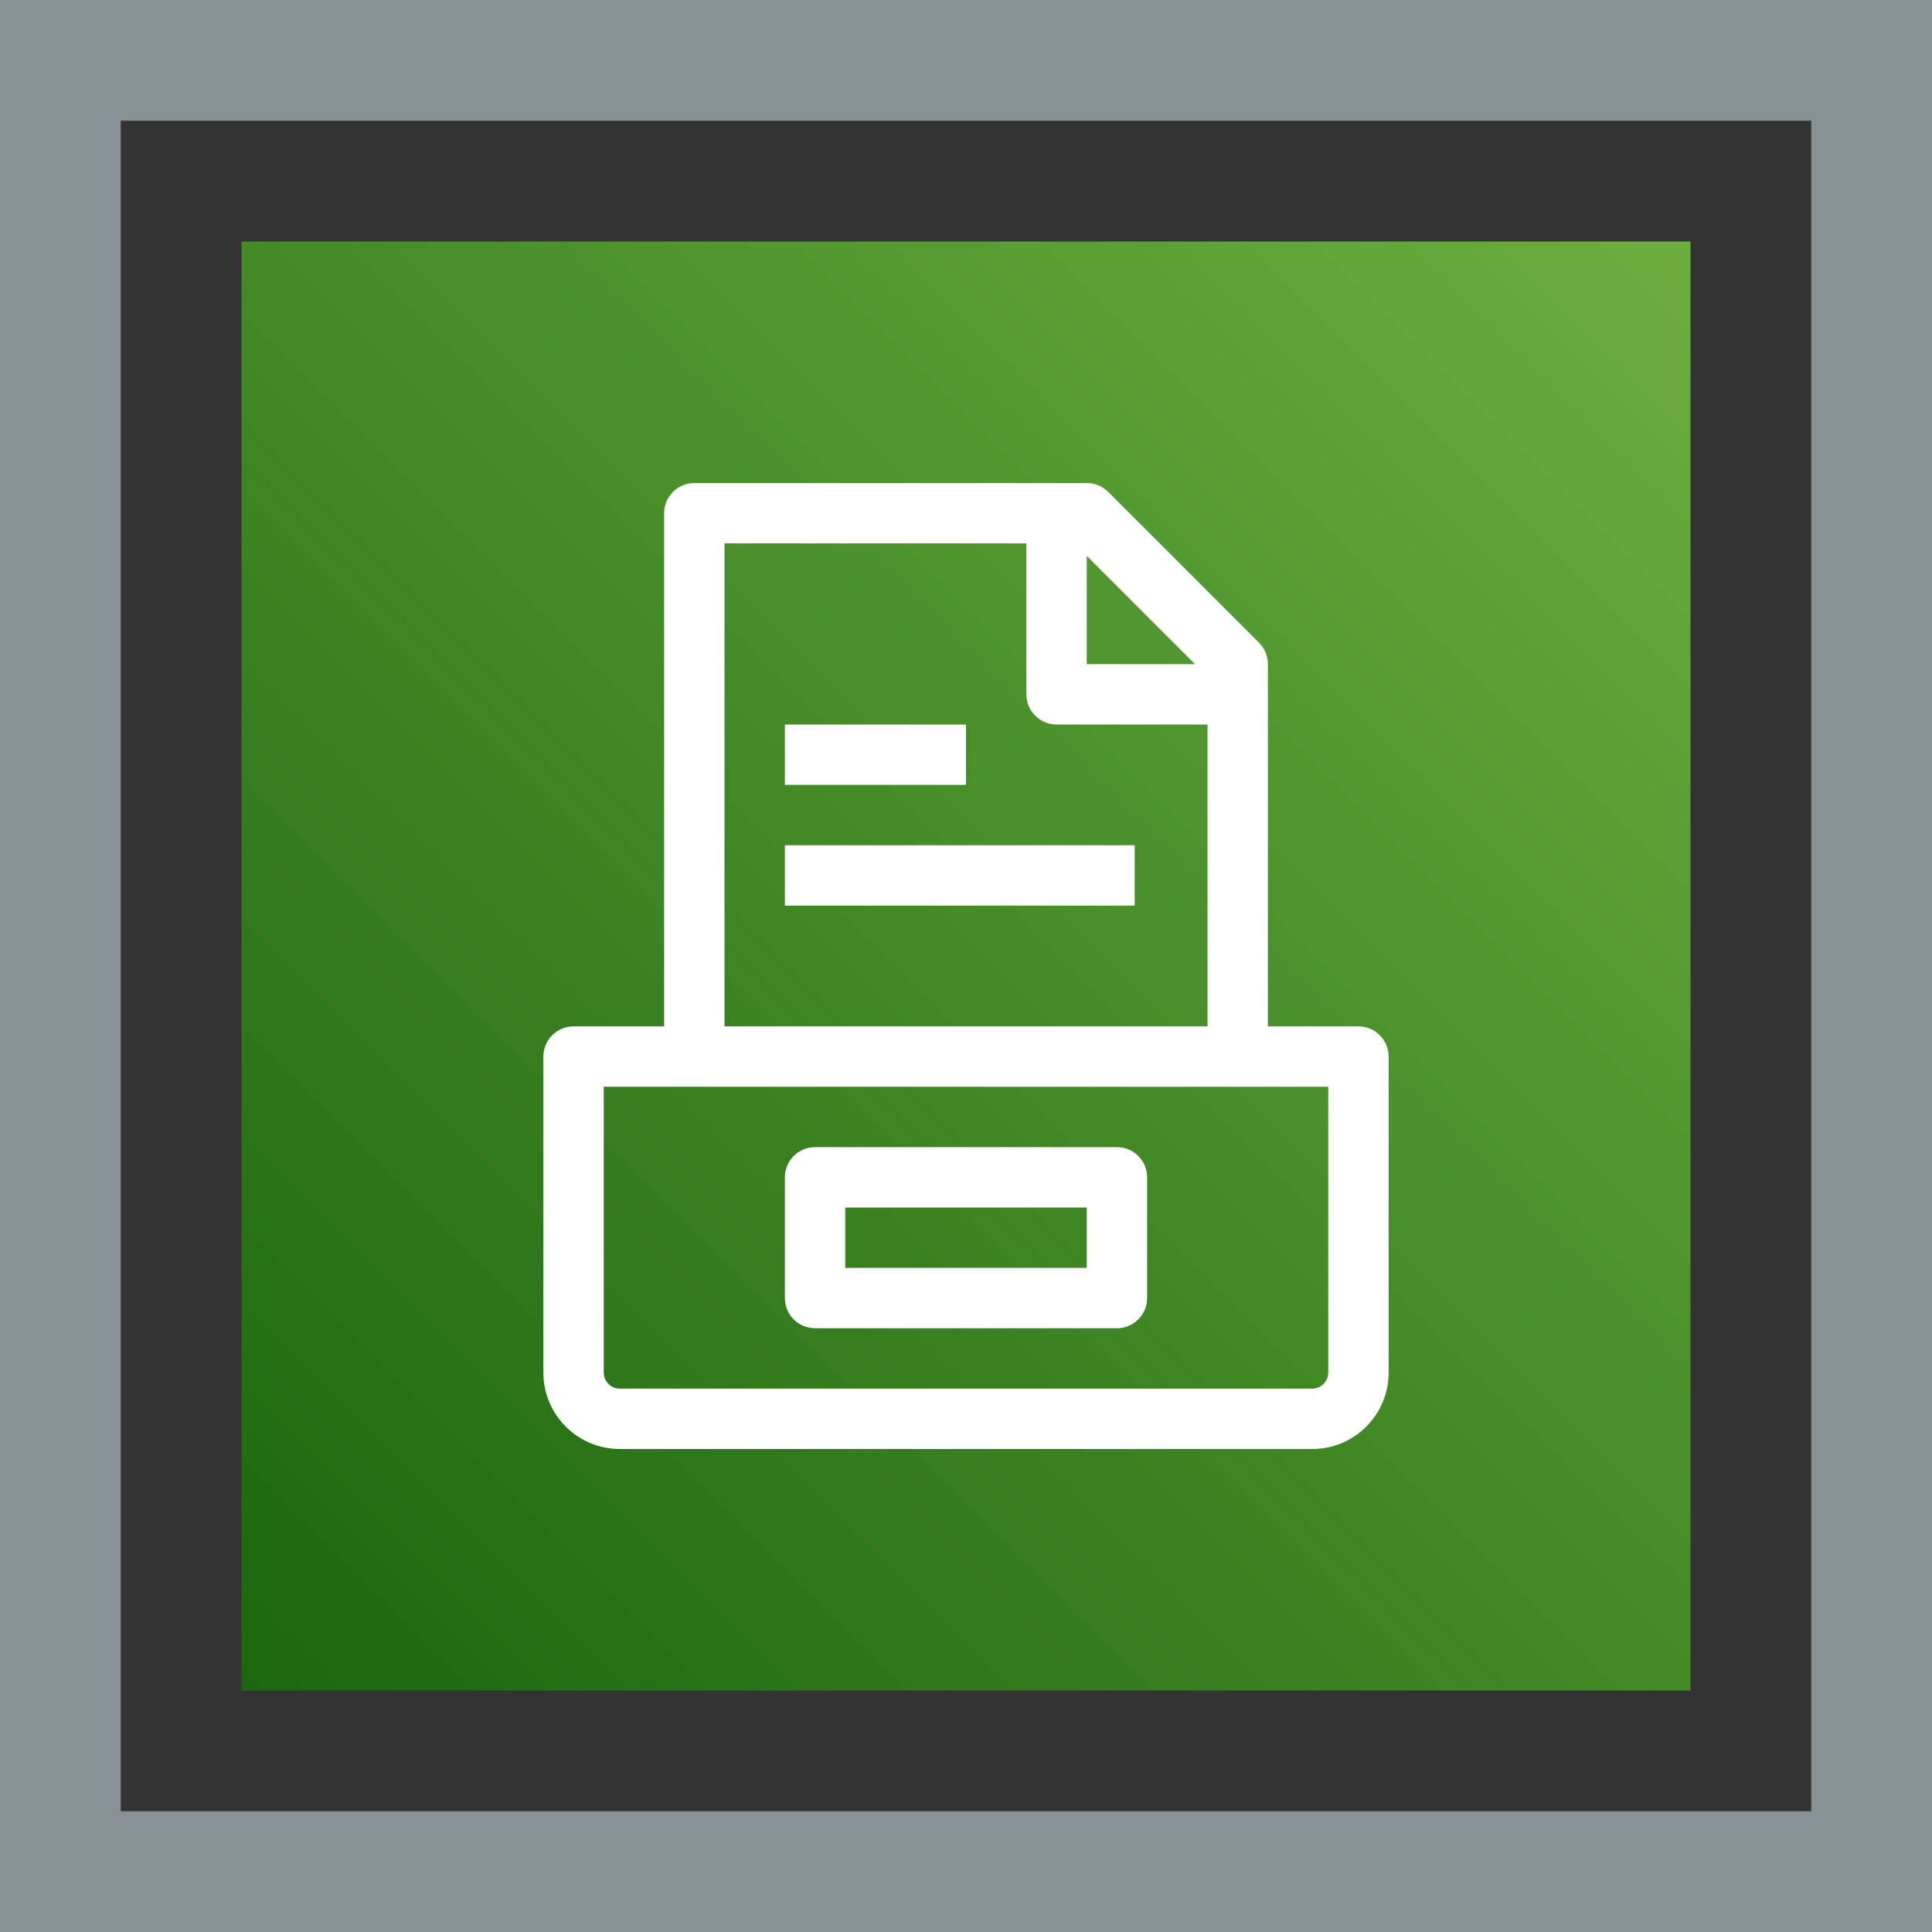 <?xml version="1.0" encoding="UTF-8"?>
<svg width="32px" height="32px" viewBox="0 0 32 32" version="1.1" xmlns="http://www.w3.org/2000/svg" xmlns:xlink="http://www.w3.org/1999/xlink">
    <rect x="0" y="0" width="32" height="32" fill="#333333" stroke="none"/>
    <title>Icon-Architecture-Category/16/Storage_16</title>
    <defs>
        <linearGradient x1="0%" y1="100%" x2="100%" y2="0%" id="linearGradient-1">
            <stop stop-color="#1B660F" offset="0%"></stop>
            <stop stop-color="#6CAE3E" offset="100%"></stop>
        </linearGradient>
    </defs>
    <g id="Icon-Architecture-Category/16/Storage_16" stroke="none" stroke-width="1" fill="none" fill-rule="evenodd">
        <rect id="Rectangle" fill="url(#linearGradient-1)" x="4" y="4" width="24" height="24"></rect>
        <rect id="#879196-Border-Copy-24" stroke="#879196" stroke-width="2" x="1" y="1" width="30" height="30"></rect>
        <g id="Icon-Category/16/Storage_16" transform="translate(8, 8)" fill="#FFFFFF">
            <path d="M5,7 L10.794,7 L10.794,6 L5,6 L5,7 Z M6,13 L10,13 L10,12 L6,12 L6,13 Z M11,11.5 L11,13.5 C11,13.776 10.776,14 10.5,14 L5.5,14 C5.224,14 5,13.776 5,13.5 L5,11.5 C5,11.224 5.224,11 5.5,11 L10.5,11 C10.776,11 11,11.224 11,11.5 L11,11.5 Z M14,10 L2,10 L2,14.735 C2,14.881 2.119,15 2.265,15 L13.735,15 C13.881,15 14,14.881 14,14.735 L14,10 Z M4,9 L12,9 L12,4 L9.5,4 C9.224,4 9,3.776 9,3.5 L9,1 L4,1 L4,9 Z M10,1.207 L10,3 L11.793,3 L10,1.207 Z M15,9.5 L15,14.735 C15,15.433 14.433,16 13.735,16 L2.265,16 C1.567,16 1,15.433 1,14.735 L1,9.5 C1,9.224 1.224,9 1.5,9 L3,9 L3,0.5 C3,0.224 3.224,0 3.5,0 L10,0 C10.133,0 10.26,0.053 10.354,0.146 L12.854,2.646 C12.947,2.74 13,2.867 13,3 L13,9 L14.5,9 C14.776,9 15,9.224 15,9.5 L15,9.5 Z M5,5 L8,5 L8,4 L5,4 L5,5 Z" id="Storage_Category-Icon_16_Squid"></path>
        </g>
    </g>
</svg>